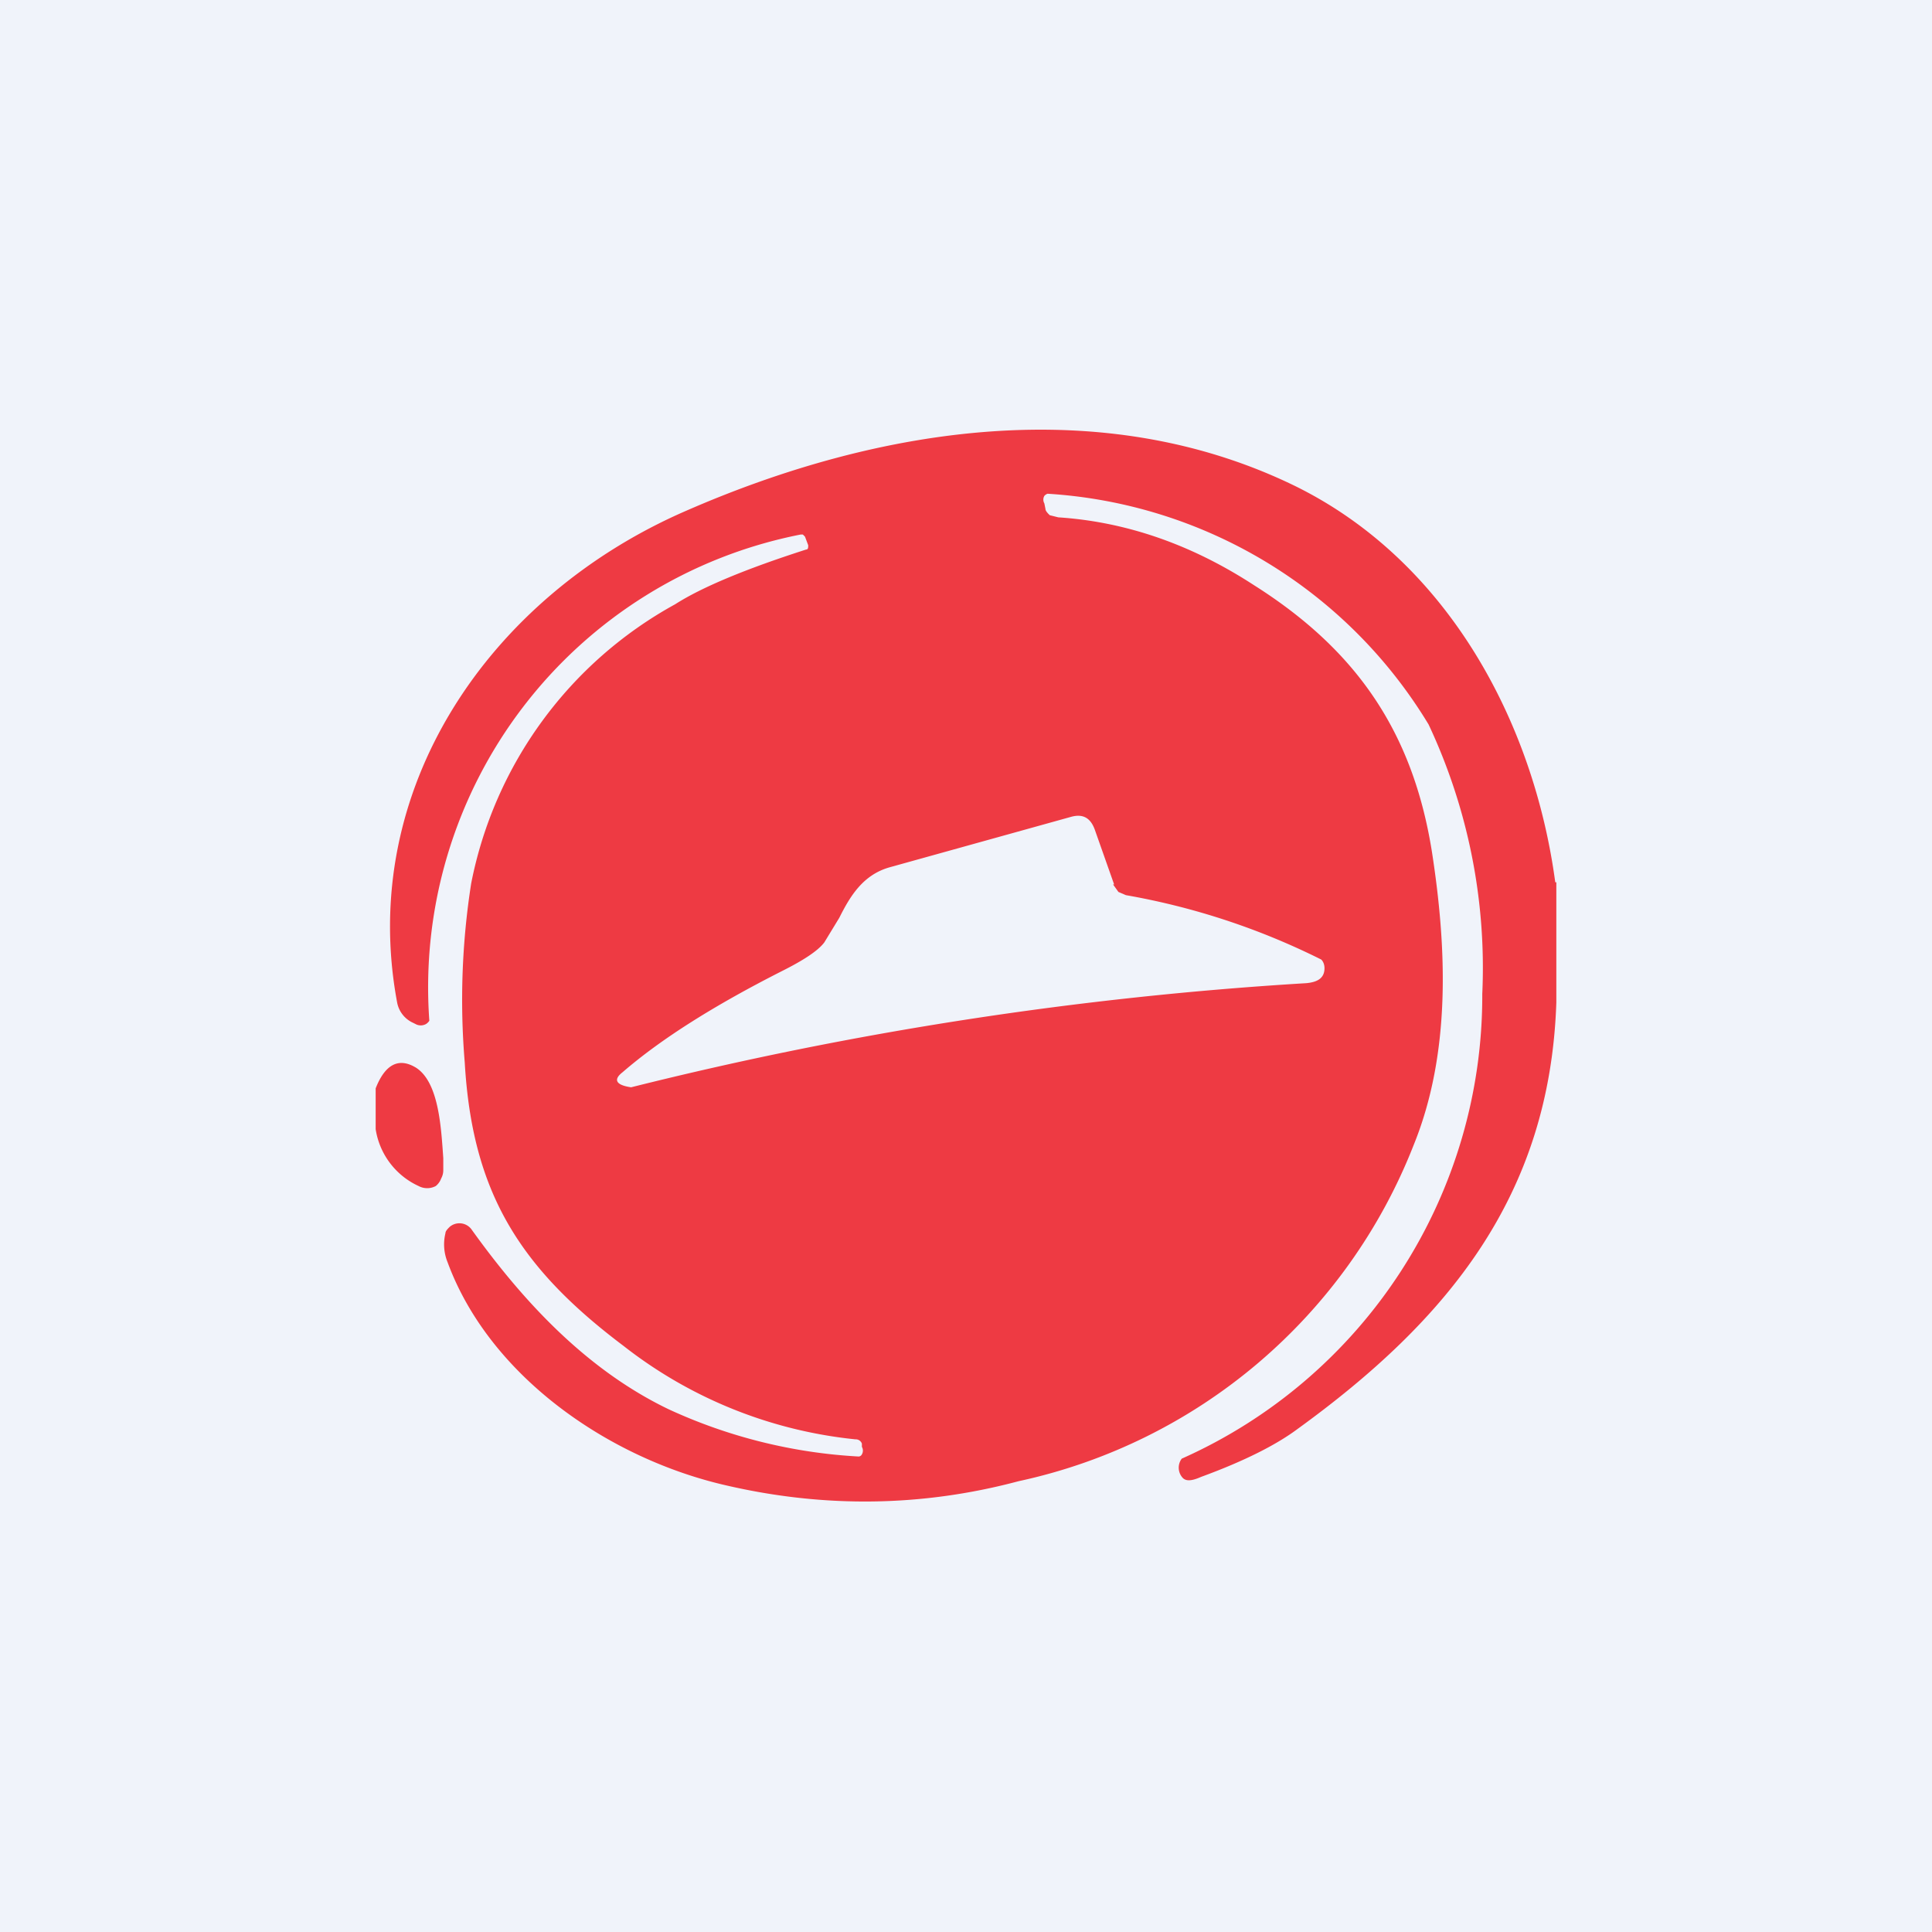 <!-- by TradingView --><svg width="18" height="18" viewBox="0 0 18 18" xmlns="http://www.w3.org/2000/svg"><path fill="#F0F3FA" d="M0 0h18v18H0z"/><path fill-rule="evenodd" d="M14.5 8.22v1.12c-.06 1.8-1.01 2.96-2.42 3.98-.19.14-.48.29-.89.44-.09.04-.14.04-.17.01a.14.14 0 0 1-.01-.18 4.72 4.72 0 0 0 2.8-4.33 5.33 5.33 0 0 0-.5-2.51A4.47 4.47 0 0 0 9.76 4.6a.07.07 0 0 0-.03.02.07.07 0 0 0 0 .07l.01.05c0 .02.02.04.04.06l.08.02c.61.04 1.22.24 1.82.63.95.6 1.48 1.36 1.66 2.48.14.9.18 1.88-.17 2.74a5.11 5.11 0 0 1-3.68 3.13c-.9.24-1.81.25-2.72.04-1.1-.25-2.21-1.02-2.6-2.08a.44.44 0 0 1-.02-.27c0-.02.02-.04.04-.06a.14.14 0 0 1 .2.02c.48.67 1.07 1.31 1.84 1.68a4.85 4.85 0 0 0 1.77.44s.02 0 .03-.02a.07.07 0 0 0 0-.07v-.03a.06.06 0 0 0-.06-.04 4.19 4.19 0 0 1-2.16-.87c-.97-.73-1.41-1.43-1.48-2.64a7.02 7.02 0 0 1 .06-1.67 3.8 3.8 0 0 1 1.9-2.6c.25-.16.66-.33 1.22-.51.02 0 .02-.02.02-.04L7.5 5l-.02-.02h-.02A4.3 4.3 0 0 0 4 9.51a.1.1 0 0 1-.03.03.1.1 0 0 1-.1 0l-.02-.01a.26.26 0 0 1-.15-.19c-.37-1.98.85-3.78 2.69-4.58 1.83-.8 3.9-1.1 5.68-.23 1.42.7 2.22 2.2 2.42 3.69Zm-4.13.02.05.07.07.03a6.62 6.62 0 0 1 1.82.6c.02.02.03.05.03.08 0 .09-.06.13-.17.14a34.42 34.42 0 0 0-6.29.97c-.14-.02-.17-.07-.08-.14.37-.32.87-.63 1.48-.94.2-.1.34-.19.4-.27l.14-.23c.1-.2.22-.4.47-.47l1.69-.47c.11-.03.18.01.22.12l.18.51Zm-6.87 1.9v.38a.7.7 0 0 0 .4.53.17.17 0 0 0 .16 0 .16.16 0 0 0 .05-.07.16.16 0 0 0 .02-.08v-.11c-.02-.28-.04-.7-.25-.84-.16-.1-.29-.04-.38.19Z" fill="#EE3A43"/></svg>